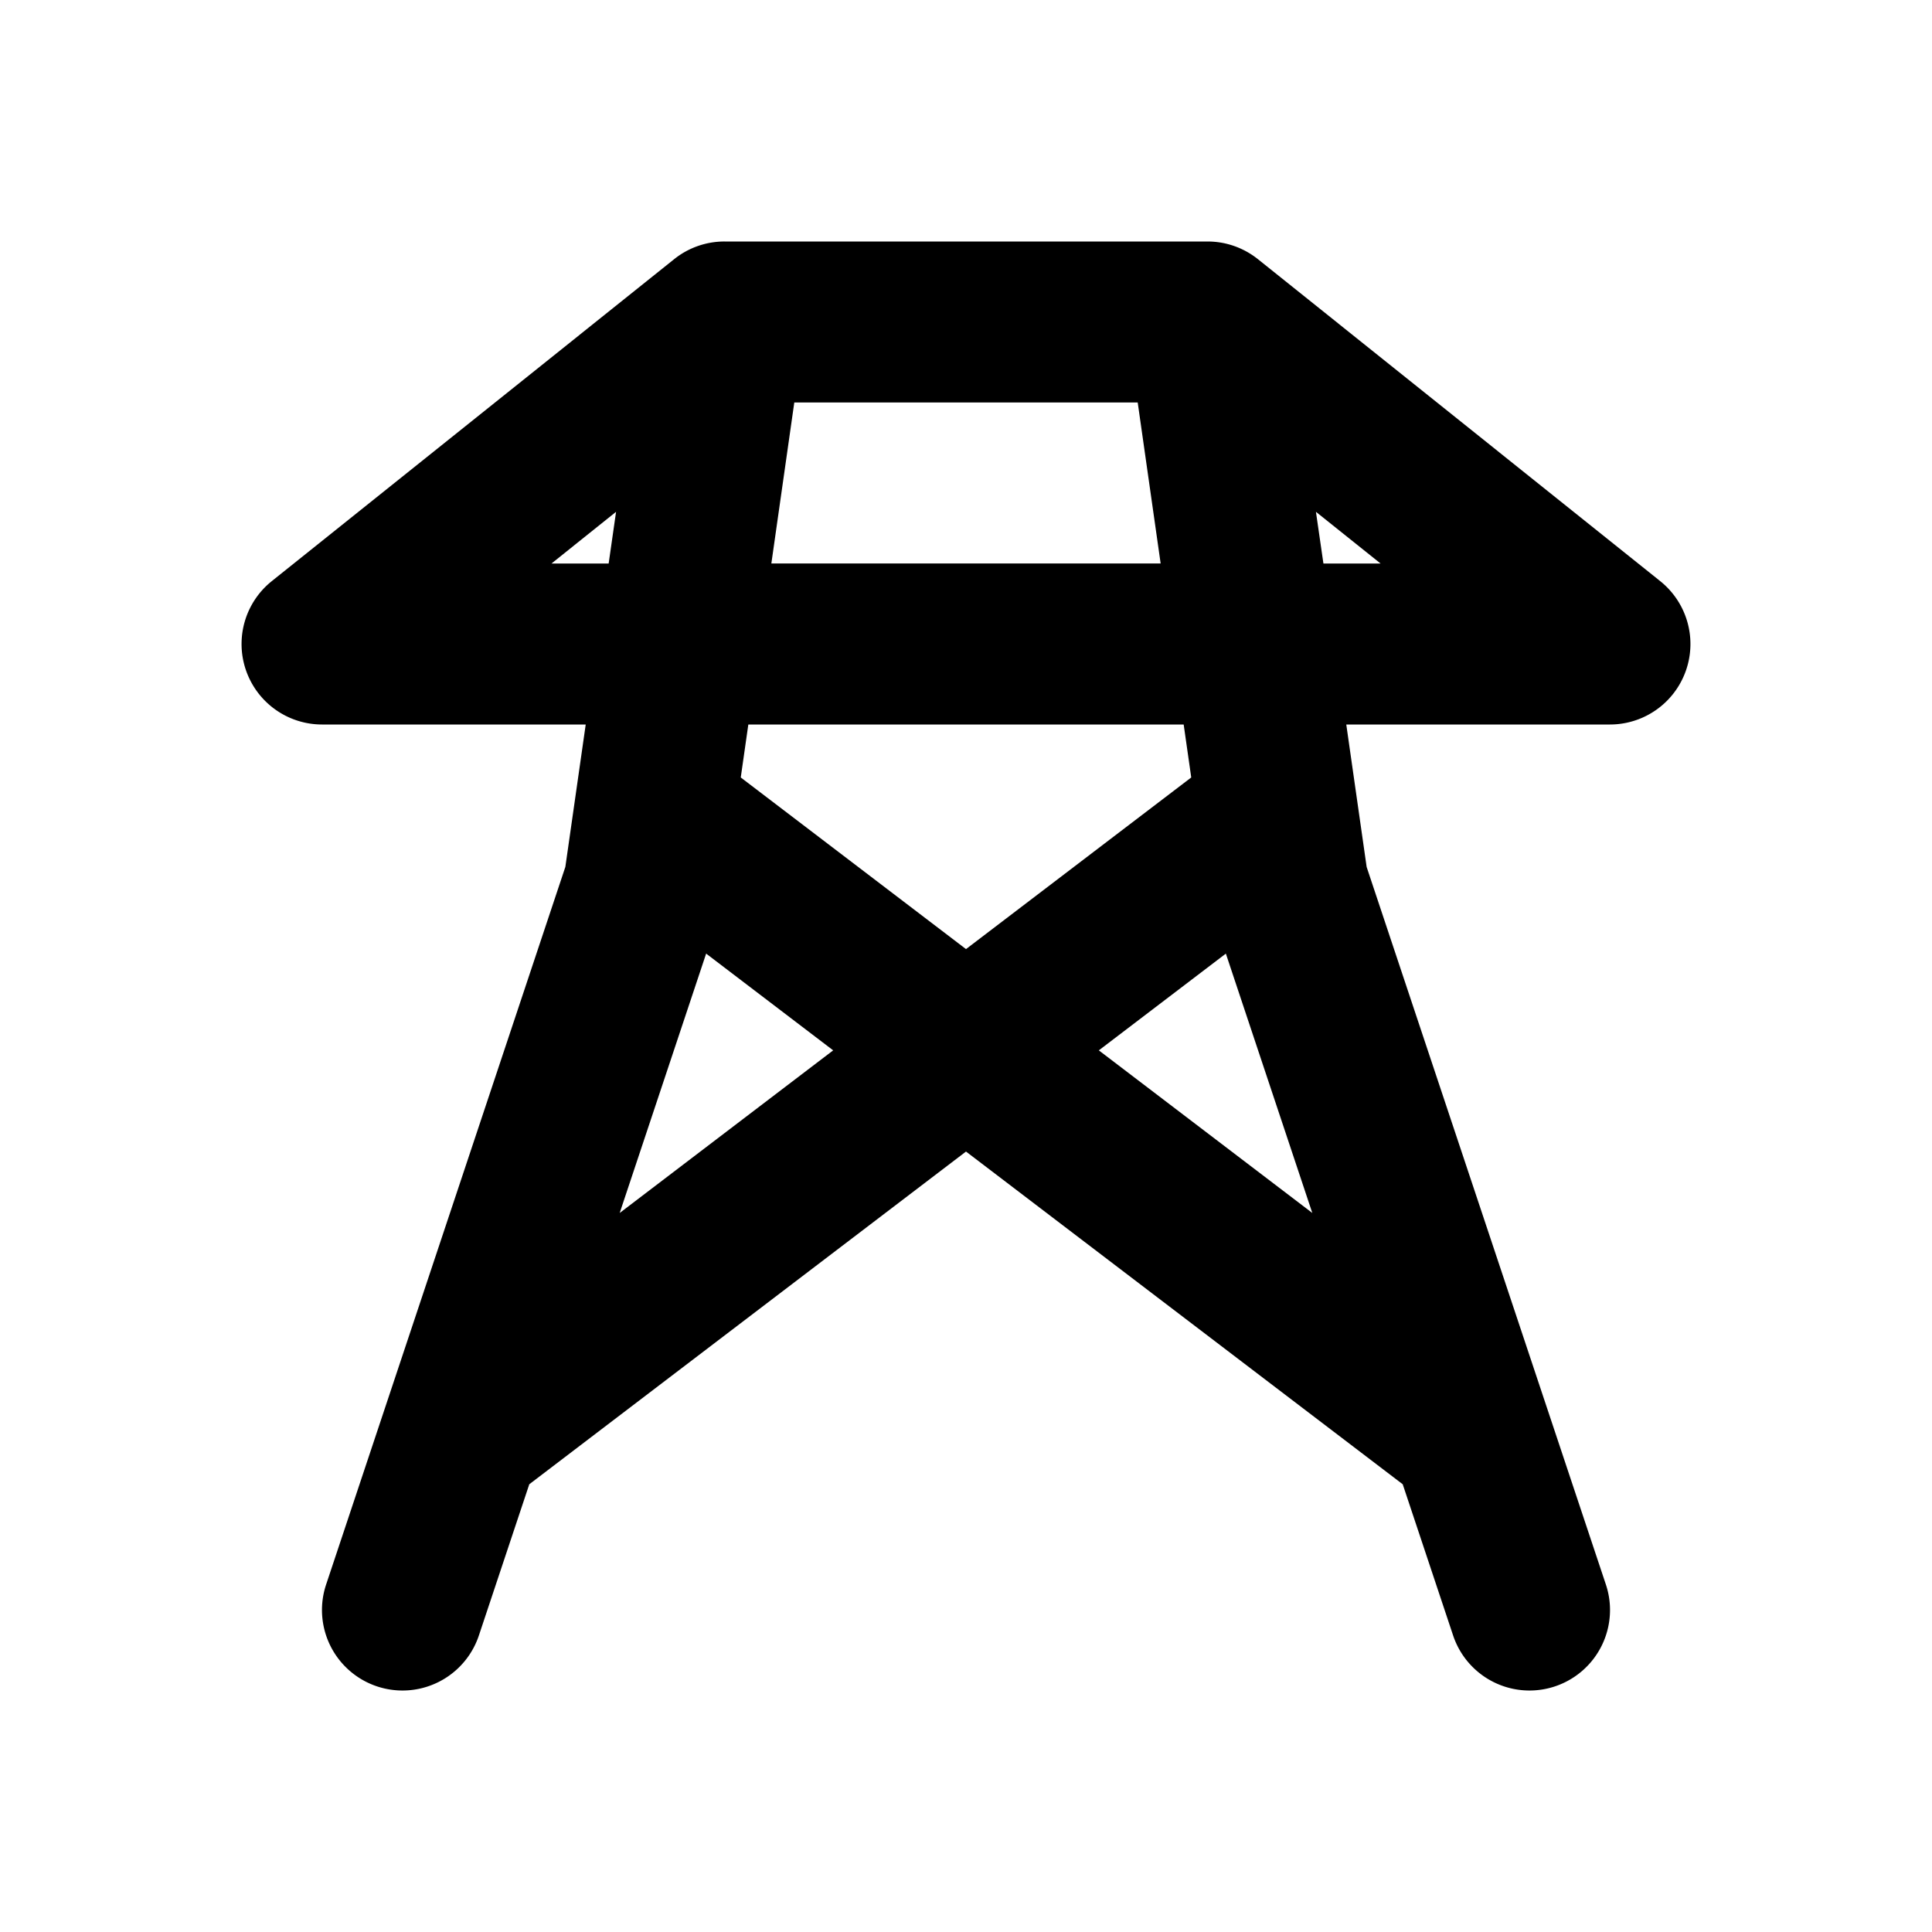 <svg xmlns="http://www.w3.org/2000/svg" width="24" height="24"><g fill="none" fill-rule="evenodd"><path d="M24 0v24H0V0zM12.594 23.258l-.012.002-.071.035-.02.004-.014-.004-.071-.036c-.01-.003-.019 0-.024.006l-.004.01-.017.428.005.02.01.013.104.074.015.004.012-.004.104-.074.012-.016.004-.017-.017-.427c-.002-.01-.009-.017-.016-.018m.264-.113-.014.002-.184.093-.01.01-.003.011.018.43.005.012.008.008.201.092c.012.004.023 0 .029-.008l.004-.014-.034-.614c-.003-.012-.01-.02-.02-.022m-.715.002a.023.023 0 0 0-.027.006l-.006.014-.034.614c0 .012.007.02.017.024l.015-.002.201-.093.01-.008.003-.011.018-.43-.003-.012-.01-.01z"/><path fill="currentColor" d="M15 3c.236 0 .454.082.627.22l4.998 4A1 1 0 0 1 20 9h-3.276l.253 1.77 2.972 8.914a1 1 0 1 1-1.898.632l-.626-1.878L12 14.305l-5.425 4.133-.626 1.878a1 1 0 0 1-1.898-.632l2.972-8.915L7.276 9H4a1 1 0 0 1-.625-1.78l4.999-4A.998.998 0 0 1 9 3zm-6.228 8.846-1.074 3.222 2.652-2.02zm6.456 0-1.578 1.202 2.652 2.02zM14.704 9H9.296l-.094.658L12 11.79l2.798-2.132zm-.571-4H9.867l-.285 2h4.836zm-6.48 1.358L6.851 7h.71zm8.694 0L16.44 7h.71z"/></g></svg>